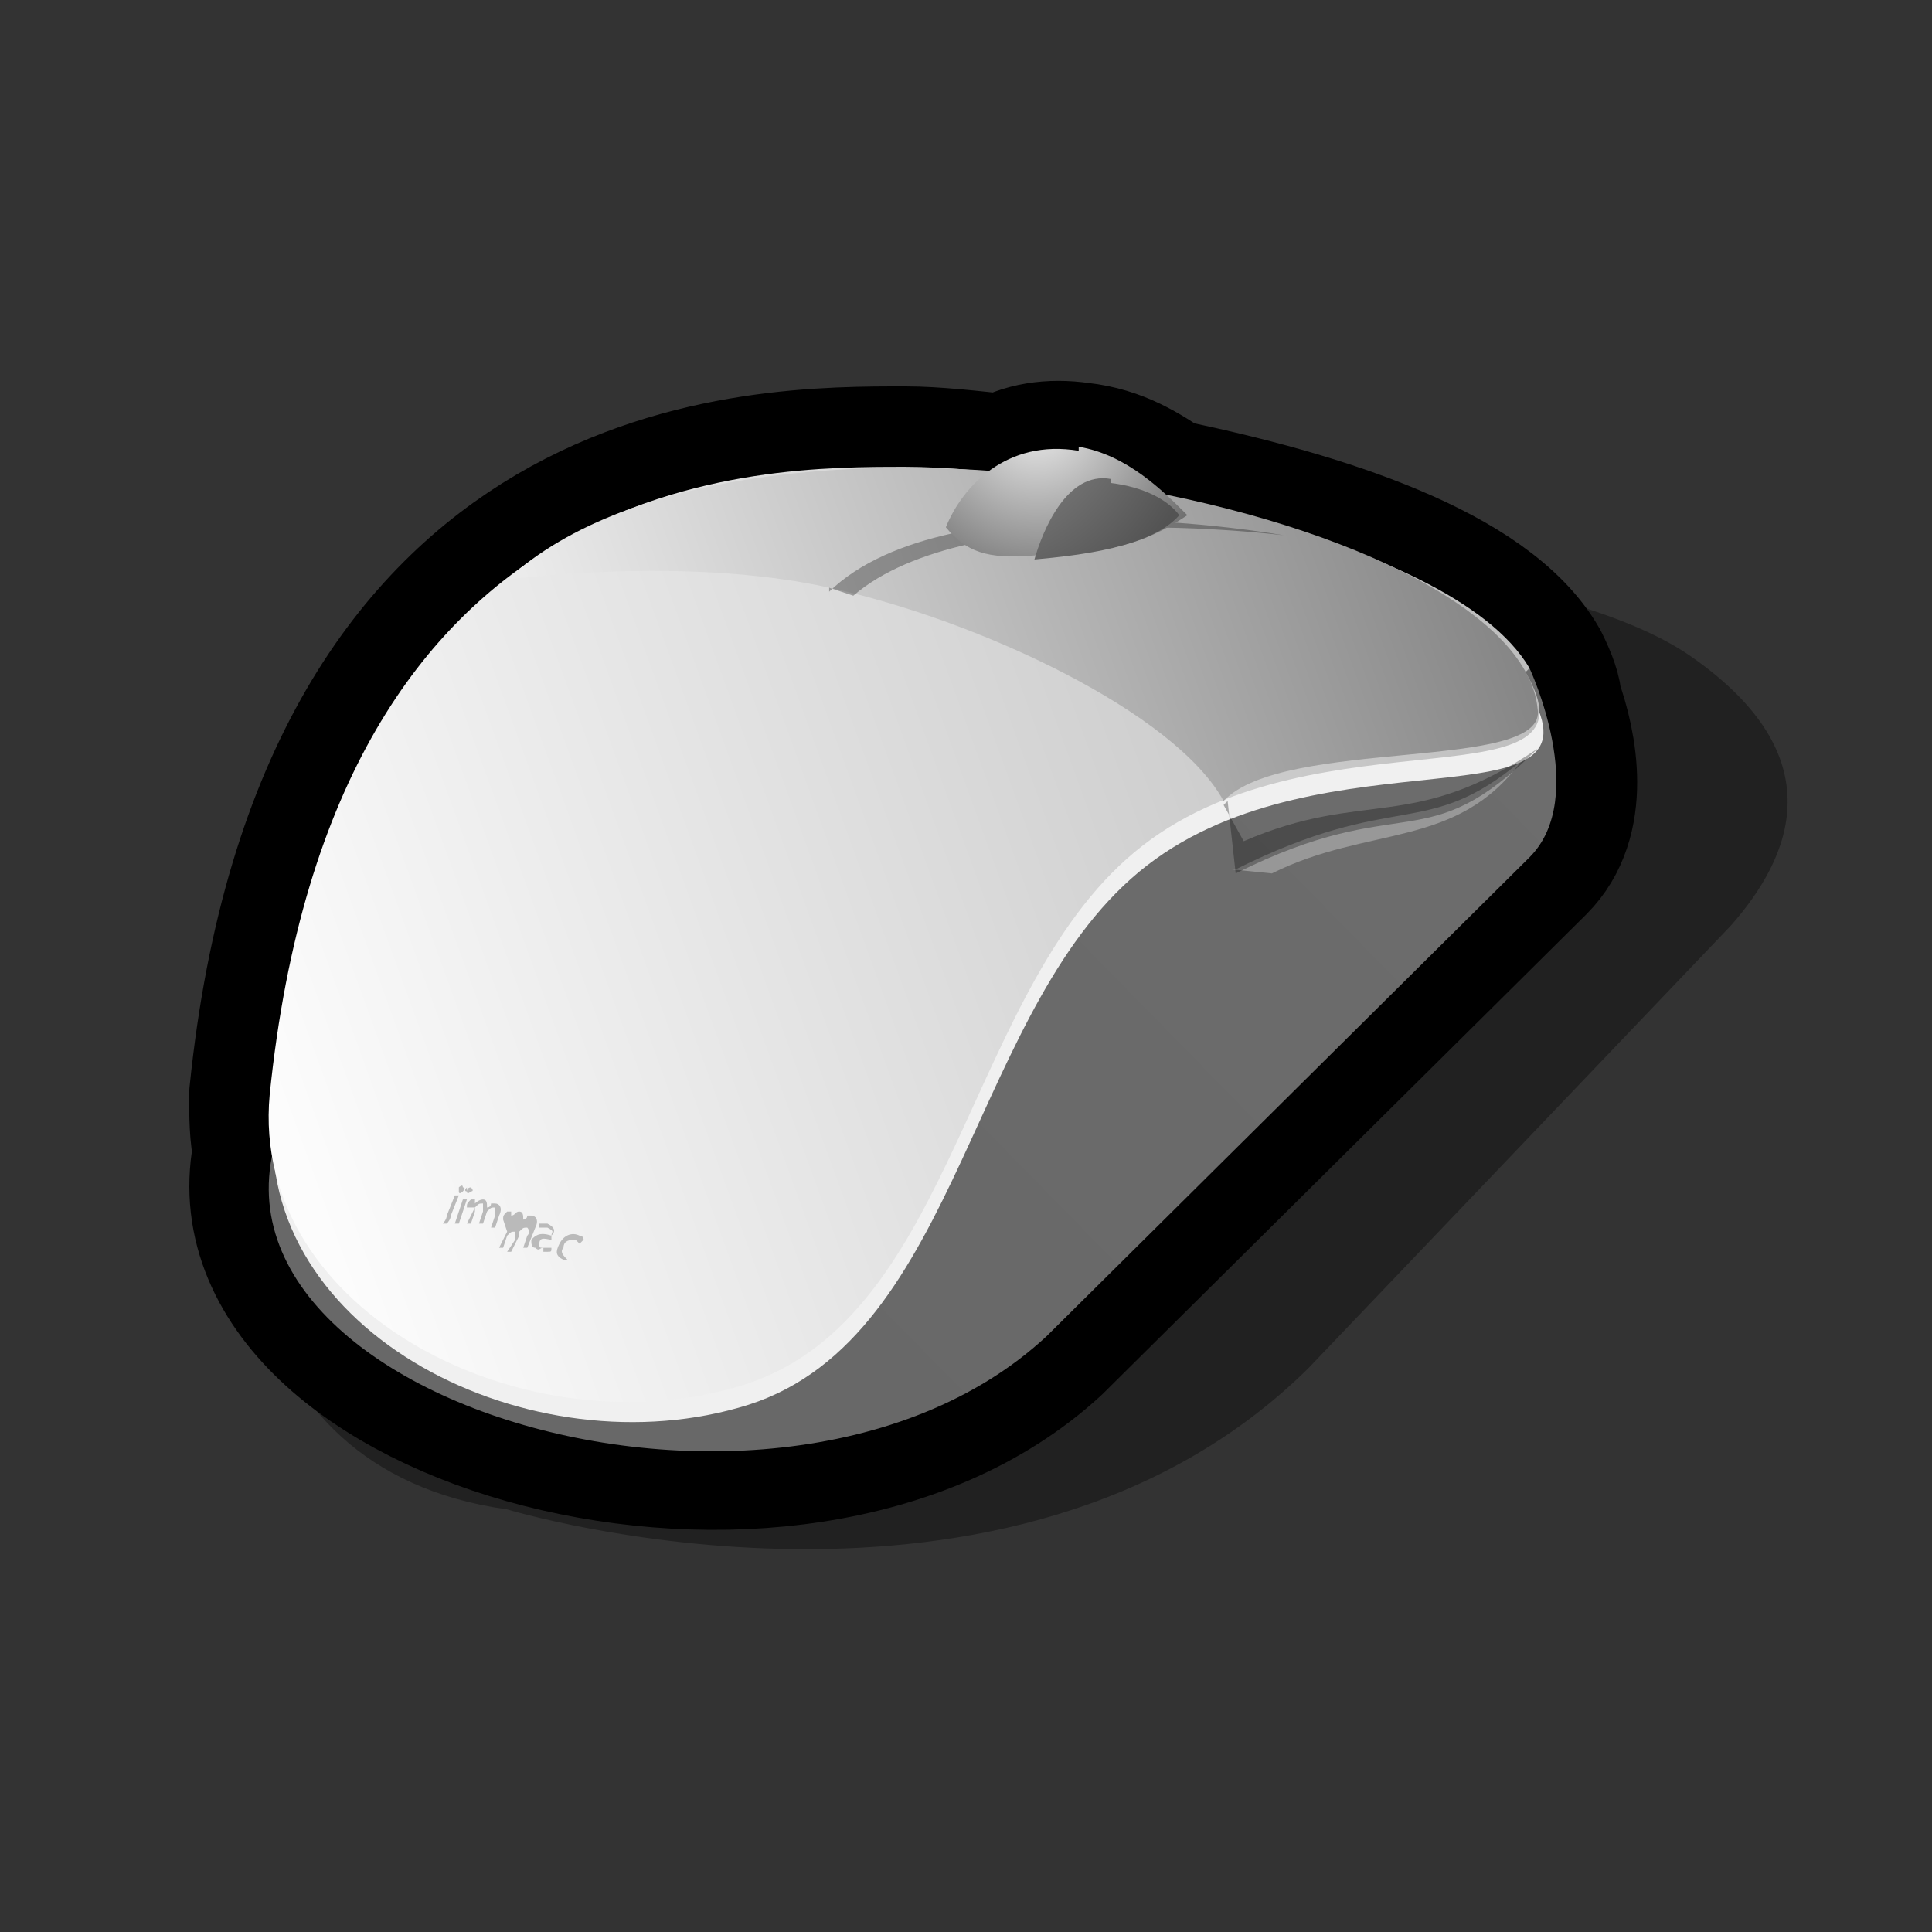 <?xml version="1.0" encoding="iso-8859-1"?>
<!-- Generator: Adobe Illustrator 9.0, SVG Export Plug-In  -->
<!DOCTYPE svg PUBLIC "-//W3C//DTD SVG 20000303 Stylable//EN"   "http://www.w3.org/TR/2000/03/WD-SVG-20000303/DTD/svg-20000303-stylable.dtd">
<svg  width="48pt" height="48pt" viewBox="0 0 48 48" xml:space="preserve">
	<rect x="0" y="0" width="48" height="48" fill="#333333" stroke="none"/>
	<g id="mouse" style="fill-rule:nonzero;clip-rule:nonzero;fill:#BABABA;stroke:#000000;stroke-miterlimit:4;">
		<g style="opacity:0.35;">
			<path style="fill:#000000;stroke:none;" d="M7.1,27.2c-1.6,1.6-1.7,9.3,5.5,10.3c0,0,12.5,3.8,19.9-3.5L43,23c1.5-1.7,2.6-4.2-1-6.7s-14-2.9-14-2.9c-2-0.9-5.8,0.1-7.4,1.7l-13.6,12z"/>
		</g>
		<radialGradient id="aigrd1" cx="11.98" cy="9.216" r="30.375" fx="11.98" fy="9.216" gradientUnits="userSpaceOnUse">
			<stop  offset="0" style="stop-color:#EFEFEF"/>
			<stop  offset="1" style="stop-color:#6D6D6D"/>
		</radialGradient>
		<path style="fill:url(#aigrd1);stroke-width:4;stroke-linecap:round;stroke-linejoin:round;" d="M38.3,17.5c0-0.2-0.1-0.5-0.3-0.9c-1.2-2.1-5.2-3.4-9.1-4.2c-0.6-0.4-1.2-0.8-2.1-0.9c-0.7-0.1-1.3,0-1.8,0.3c-0.9-0.1-1.8-0.2-2.5-0.2c-3.6,0-14.2-0.1-15.8,15.6c0,0.5,0,1,0.1,1.4C5.4,35,19.7,39,26,33.2l12-11.9c1-1,0.7-2.7,0.3-3.8z"/>
		<linearGradient id="aigrd2" gradientUnits="userSpaceOnUse" x1="16.345" y1="30.36" x2="34.009" y2="13.048">
			<stop  offset="0" style="stop-color:#686868"/>
			<stop  offset="1" style="stop-color:#6D6D6D"/>
		</linearGradient>
		<path style="fill:url(#aigrd2);stroke:none;" d="M38,16.6L7.8,26.5C2.2,34.1,19,39.7,26,33.2l12-11.9c1.5-1.5,0-4.7,0-4.7z"/>
		<path style="fill:#F0F0F0;stroke:none;" d="M38,17.1c-2-3.4-11.9-5-15.5-5C19,12.1,8.3,12,6.8,27.7c-0.5,5.4,6.4,8.9,11.8,7.2c5.3-1.7,5.5-10,9.9-13.4c4.4-3.4,11.5-0.9,9.5-4.3z"/>
		<linearGradient id="aigrd3" gradientUnits="userSpaceOnUse" x1="6.862" y1="27.354" x2="39.192" y2="15.62">
			<stop  offset="0" style="stop-color:#FCFCFC"/>
			<stop  offset="1" style="stop-color:#BBBBBB"/>
		</linearGradient>
		<path style="fill:url(#aigrd3);stroke:none;" d="M38,16.6c-2-3.4-11.9-5-15.5-5c-3.6,0-14.2-0.1-15.8,15.6c-0.5,5.4,6.4,8.9,11.8,7.2c5.3-1.7,5.5-10,9.9-13.4c4.4-3.4,11.5-0.9,9.5-4.3z"/>
		<linearGradient id="aigrd4" gradientUnits="userSpaceOnUse" x1="14.948" y1="19.663" x2="37.141" y2="11.608">
			<stop  offset="0" style="stop-color:#EBEBEB"/>
			<stop  offset="1" style="stop-color:#818181"/>
		</linearGradient>
		<path style="fill:url(#aigrd4);stroke:none;" d="M38.2,17.6c0.3,1.6-6.3,0.7-7.8,2.3c-1.2-2.2-6.1-4.5-9.8-5.3c-3.6-0.8-8-0.2-8-0.2c6.1-5.6,25.1-1.8,25.6,3.2z"/>
		<path style="opacity:0.3;fill:#FFFFFF;stroke:none;" d="M30.7,21.6c4-2,4.7-0.7,7.1-2.7c-1.6,2.2-3.8,1.6-6.2,2.8l-1-0.1z"/>
		<path style="opacity:0.3;fill:#000000;stroke:none;" d="M30.5,19.9l0.2,1.8c4.2-2.1,4.7-0.3,7.5-3.1c-3.1,2.1-4.3,1-7.3,2.3l-0.5-0.9z"/>
		<path style="opacity:0.3;fill:#000000;stroke:none;" d="M20.6,14.6l0.6,0.2c2.9-2.5,10.7-1.5,10.7-1.5s-8.3-1.5-11.3,1.4z"/>
		<g>
			<radialGradient id="aigrd5" cx="14.547" cy="15.984" r="4.51" fx="14.547" fy="15.984" gradientTransform="matrix(0.907 0.421 -0.421 0.907 19.29 -10.214)" gradientUnits="userSpaceOnUse">
				<stop  offset="0" style="stop-color:#EFEFEF"/>
				<stop  offset="1" style="stop-color:#6D6D6D"/>
			</radialGradient>
			<path style="fill:url(#aigrd5);stroke:none;" d="M26.8,11.2c-1.8-0.3-2.9,0.9-3.3,1.9c0.5,0.6,1,0.8,2.2,0.7c1.8-0.1,2.6-0.2,3.8-1c-0.6-0.6-1.5-1.5-2.7-1.7z"/>
			<radialGradient id="aigrd6" cx="12.472" cy="15.932" r="6.165" fx="12.472" fy="15.932" gradientTransform="matrix(0.907 0.421 -0.421 0.907 19.29 -10.214)" gradientUnits="userSpaceOnUse">
				<stop  offset="0" style="stop-color:#9E9E9E"/>
				<stop  offset="1" style="stop-color:#535353"/>
			</radialGradient>
			<path style="fill:url(#aigrd6);stroke:none;" d="M27.6,11.9c-1.1-0.2-1.7,1.3-1.9,2c1.1-0.1,2.9-0.3,3.6-1.1c-0.3-0.4-0.9-0.7-1.7-0.8z"/>
		</g>
		<g style="stroke:none;">
			<path d="M10.9,30.4c0,0,0.1,0,0.1,0c0,0,0.1-0.1,0.1-0.2l0.2-0.5l0.1,0l-0.2,0.5c0,0.1-0.1,0.2-0.1,0.2c-0.1,0-0.1,0-0.2,0l0-0.1z M11.4,29.5c0,0,0.1-0.1,0.1,0c0,0,0.1,0,0,0.1c0,0-0.1,0.1-0.1,0c0,0,0,0,0-0.1z"/>
			<path d="M11.6,29.6c0,0,0-0.1,0.1-0.1c0,0,0.1,0.1,0,0.1c0,0-0.1,0.1-0.1,0c0,0-0.1,0,0-0.1z M11.3,30.4l0.2-0.6l0.1,0l-0.2,0.6l-0.1,0z"/>
			<path d="M11.6,30c0-0.1,0-0.1,0.1-0.2l0.1,0l0,0.1l0,0c0,0,0.1-0.1,0.2-0.1c0.1,0,0.1,0.1,0.1,0.2h0c0,0,0.1,0,0.1-0.1c0,0,0.1,0,0.1,0c0.1,0,0.2,0.1,0.1,0.3l-0.1,0.3l-0.1,0l0.1-0.3c0-0.1,0-0.2,0-0.2c-0.1,0-0.1,0-0.2,0.1c0,0,0,0,0,0l-0.1,0.3l-0.1,0l0.1-0.3
				c0-0.1,0-0.2,0-0.2c-0.1,0-0.1,0-0.2,0.1c0,0,0,0,0,0.1l-0.1,0.3l-0.1,0l0.2-0.4z"/>
			<path d="M12.5,30.3c0-0.1,0-0.1,0.1-0.2l0.1,0l0,0.1l0,0c0.1,0,0.1-0.1,0.2-0.1c0.1,0,0.1,0.1,0.1,0.2l0,0c0,0,0.1,0,0.1-0.1c0,0,0.1,0,0.1,0c0.1,0,0.2,0.1,0.1,0.3L13.1,31L13,31l0.1-0.3c0.1-0.1,0-0.2,0-0.2c-0.1,0-0.1,0-0.2,0.1c0,0,0,0,0,0.1l-0.2,0.4l-0.1,0
				l0.2-0.3c0-0.1,0-0.2,0-0.2c-0.1,0-0.1,0-0.2,0.1c0,0,0,0,0,0l-0.1,0.3l-0.1,0l0.2-0.4z"/>
			<path d="M13.7,31c0,0.1,0,0.1-0.1,0.1l-0.1,0l0-0.1l0,0c-0.1,0-0.1,0.1-0.2,0c-0.1,0-0.1-0.1-0.1-0.2c0.1-0.1,0.2-0.2,0.5-0.1l0,0c0-0.1,0.1-0.1-0.1-0.2c-0.1,0-0.1,0-0.2,0l0-0.1c0.1,0,0.1,0,0.2,0c0.2,0.1,0.2,0.2,0.1,0.3L13.7,31z M13.7,30.8
				c-0.1,0-0.3-0.1-0.3,0.1c0,0.1,0,0.1,0.1,0.1c0.1,0,0.1,0,0.2,0c0,0,0,0,0,0l0-0.1z"/>
			<path d="M14.2,31.3c0,0-0.1,0-0.2,0c-0.2-0.1-0.2-0.2-0.1-0.4c0.1-0.2,0.3-0.3,0.5-0.2c0.1,0,0.1,0.1,0.1,0.1l-0.1,0.1c0,0-0.1-0.1-0.1-0.1c-0.1,0-0.3,0-0.3,0.2c-0.1,0.1,0,0.2,0.1,0.3c0.1,0,0.1,0,0.1,0l0,0.1z"/>
		</g>
	</g>
	<g id="Layer_x0020_2" style="fill-rule:nonzero;clip-rule:nonzero;stroke:#000000;stroke-miterlimit:4;">
		<path style="fill:none;stroke:none;" d="M48,48H0V0h48v48z"/>
	</g>
</svg>
